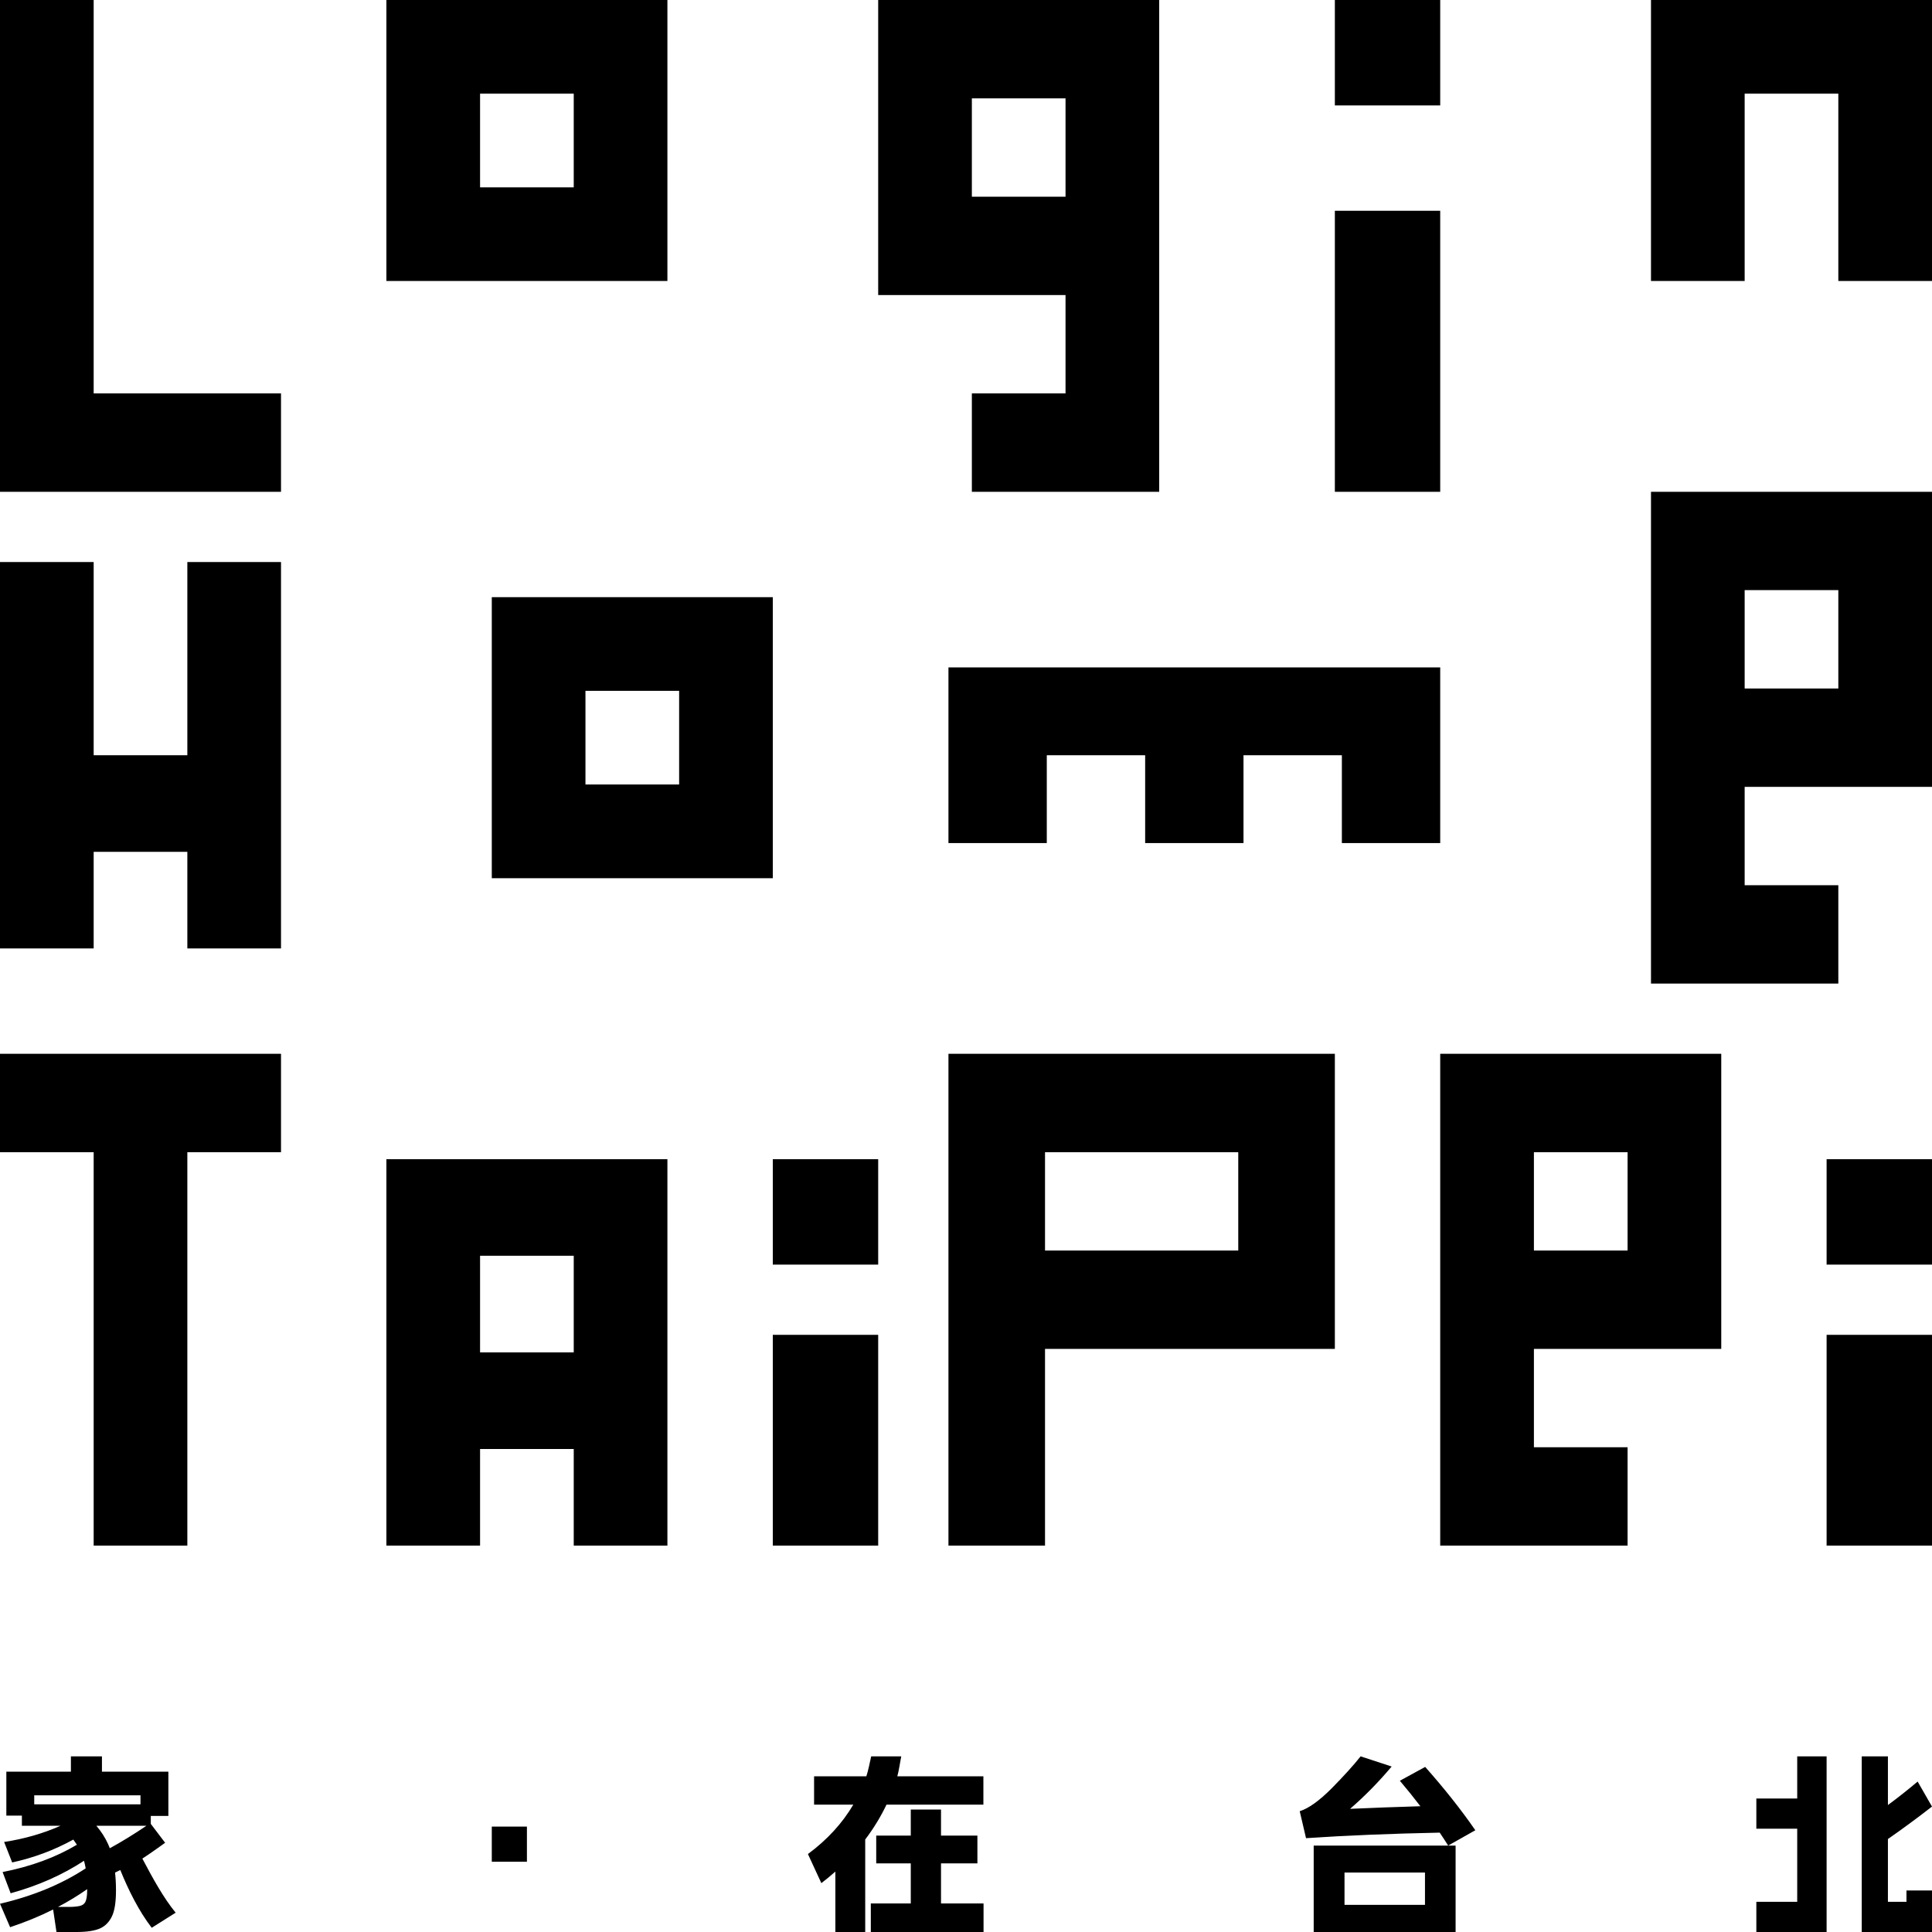 <?xml version="1.0" encoding="UTF-8"?>
<svg width="60px" height="60px" viewBox="0 0 60 60" version="1.1" xmlns="http://www.w3.org/2000/svg" xmlns:xlink="http://www.w3.org/1999/xlink">
    <title>logo-dark</title>
    <g id="Page-2" stroke="none" stroke-width="1" fill="none" fill-rule="evenodd">
        <g id="Header-A" transform="translate(-6, -7)" fill="#000000">
            <g id="Group" transform="translate(0, 1)">
                <path d="M9.166,60.545 L9.166,61.021 L11.229,61.021 L11.229,62.396 L10.683,62.396 L10.683,62.642 L11.128,63.229 C11.128,63.229 10.655,63.572 10.421,63.72 C10.743,64.331 11.081,64.946 11.455,65.4 L10.712,65.869 C10.309,65.346 9.983,64.686 9.736,64.075 L9.573,64.155 L9.573,64.155 C9.592,64.323 9.602,64.507 9.602,64.705 C9.602,65.075 9.559,65.347 9.474,65.518 C9.389,65.694 9.265,65.819 9.102,65.891 C8.936,65.963 8.694,66 8.376,66 L7.754,66 L7.65,65.301 C7.231,65.511 6.786,65.694 6.314,65.851 L6,65.123 C7.026,64.883 7.913,64.516 8.661,64.024 C8.646,63.939 8.628,63.861 8.609,63.788 C7.938,64.228 7.179,64.564 6.331,64.797 L6.081,64.138 C6.96,63.966 7.729,63.683 8.388,63.29 C8.353,63.237 8.316,63.183 8.277,63.13 C7.681,63.458 7.048,63.695 6.378,63.84 L6.128,63.204 C6.755,63.109 7.34,62.94 7.882,62.7 L6.68,62.7 L6.68,62.385 L6.197,62.385 L6.197,61.021 L8.202,61.021 L8.202,60.545 L9.166,60.545 Z M35.224,62.196 L35.224,63.006 L36.354,63.006 L36.354,63.869 L35.224,63.869 L35.224,65.114 L36.545,65.114 L36.545,66 L33.044,66 L33.044,65.114 L34.285,65.114 L34.285,63.869 L33.212,63.869 L33.212,63.006 L34.285,63.006 L34.285,62.196 L35.224,62.196 Z M33.989,60.545 C33.954,60.715 33.914,61.003 33.867,61.165 L36.54,61.165 L36.54,62.045 L33.531,62.045 C33.35,62.424 33.129,62.784 32.87,63.128 L32.87,66 L31.943,66 L31.943,64.124 C31.804,64.247 31.659,64.367 31.508,64.483 L31.091,63.579 C31.686,63.139 32.156,62.628 32.5,62.045 L31.282,62.045 L31.282,61.165 L32.905,61.165 C32.963,60.995 33.014,60.727 33.056,60.545 L33.989,60.545 Z M51.205,63.316 L51.205,66 L46.798,66 L46.798,63.316 L51.205,63.316 Z M62.727,60.545 L62.727,66 L60.545,66 L60.545,65.063 L61.814,65.063 L61.814,62.792 L60.545,62.792 L60.545,61.855 L61.814,61.855 L61.814,60.545 L62.727,60.545 Z M64.631,60.545 L64.631,62.057 C64.932,61.836 65.239,61.593 65.554,61.328 L65.554,61.328 L66,62.105 C65.515,62.481 65.059,62.816 64.631,63.113 L64.631,63.113 L64.631,65.063 L65.207,65.063 L65.207,64.711 L66,64.711 L66,66 L63.818,66 L63.818,60.545 L64.631,60.545 Z M8.707,64.67 C8.421,64.87 8.119,65.053 7.801,65.221 L8.156,65.221 C8.268,65.221 8.386,65.211 8.474,65.192 C8.556,65.173 8.614,65.133 8.648,65.072 C8.683,65.007 8.707,64.883 8.707,64.705 L8.707,64.67 Z M50.254,64.153 L47.755,64.153 L47.755,65.157 L50.254,65.157 L50.254,64.153 Z M22.364,62.727 L22.364,63.818 L21.273,63.818 L21.273,62.727 L22.364,62.727 Z M10.549,62.7 L8.992,62.7 C9.147,62.883 9.269,63.074 9.358,63.273 C9.377,63.315 9.395,63.357 9.41,63.399 C9.775,63.2 10.154,62.967 10.549,62.7 Z M48.255,60.545 L49.219,60.861 C48.814,61.343 48.384,61.781 47.928,62.175 C48.61,62.144 49.338,62.118 50.111,62.094 C49.913,61.834 49.701,61.571 49.474,61.303 L50.26,60.873 C50.854,61.542 51.374,62.198 51.818,62.84 L50.974,63.316 C50.89,63.182 50.803,63.049 50.712,62.914 C49.189,62.945 47.805,63.002 46.56,63.086 L46.364,62.249 C46.641,62.162 46.972,61.924 47.357,61.538 C47.741,61.148 48.041,60.817 48.255,60.545 Z M10.363,61.755 L7.063,61.755 L7.063,62.035 L10.363,62.035 L10.363,61.755 Z M14.727,38.727 L14.727,41.782 L11.818,41.782 L11.818,54 L8.909,54 L8.909,41.782 L6,41.782 L6,38.727 L14.727,38.727 Z M26.727,42 L26.727,54 L23.818,54 L23.818,51 L20.909,51 L20.909,54 L18,54 L18,42 L26.727,42 Z M47.455,38.727 L47.455,47.891 L38.454,47.891 L38.454,54 L35.455,54 L35.455,38.727 L47.455,38.727 Z M59.455,38.727 L59.455,47.891 L53.637,47.891 L53.637,50.945 L56.546,50.945 L56.546,54 L50.727,54 L50.727,38.727 L59.455,38.727 Z M33.273,47.455 L33.273,54 L30,54 L30,47.455 L33.273,47.455 Z M66,47.455 L66,54 L62.727,54 L62.727,47.455 L66,47.455 Z M23.818,44.999 L20.909,44.999 L20.909,48 L23.818,48 L23.818,44.999 Z M33.273,42 L33.273,45.273 L30,45.273 L30,42 L33.273,42 Z M66,42 L66,45.273 L62.727,45.273 L62.727,42 L66,42 Z M44.455,41.782 L38.454,41.782 L38.454,44.836 L44.455,44.836 L44.455,41.782 Z M56.546,41.782 L53.637,41.782 L53.637,44.836 L56.546,44.836 L56.546,41.782 Z M66,21.273 L66,30.436 L60.182,30.436 L60.182,33.491 L63.091,33.491 L63.091,36.545 L57.273,36.545 L57.273,21.273 L66,21.273 Z M8.909,23.455 L8.909,29.454 L11.818,29.454 L11.818,23.455 L14.727,23.455 L14.727,35.455 L11.818,35.455 L11.818,32.454 L8.909,32.454 L8.909,35.455 L6,35.455 L6,23.455 L8.909,23.455 Z M30,24.545 L30,33.273 L21.273,33.273 L21.273,24.545 L30,24.545 Z M50.727,26.727 L50.727,32.182 L47.673,32.182 L47.673,29.454 L44.618,29.454 L44.618,32.182 L41.564,32.182 L41.564,29.454 L38.509,29.454 L38.509,32.182 L35.455,32.182 L35.455,26.727 L50.727,26.727 Z M27.091,27.454 L24.182,27.454 L24.182,30.363 L27.091,30.363 L27.091,27.454 Z M63.091,24.327 L60.182,24.327 L60.182,27.382 L63.091,27.382 L63.091,24.327 Z M8.909,6 L8.909,18.218 L14.727,18.218 L14.727,21.273 L6,21.273 L6,6 L8.909,6 Z M42,6 L42,21.273 L36.182,21.273 L36.182,18.218 L39.091,18.218 L39.091,15.164 L33.273,15.164 L33.273,6 L42,6 Z M50.727,12.545 L50.727,21.273 L47.455,21.273 L47.455,12.545 L50.727,12.545 Z M26.727,6 L26.727,14.727 L18,14.727 L18,6 L26.727,6 Z M66,6 L66,14.727 L63.091,14.727 L63.091,8.909 L60.182,8.909 L60.182,14.727 L57.273,14.727 L57.273,6 L66,6 Z M39.091,9.054 L36.182,9.054 L36.182,12.109 L39.091,12.109 L39.091,9.054 Z M23.818,8.909 L20.909,8.909 L20.909,11.818 L23.818,11.818 L23.818,8.909 Z M50.727,6 L50.727,9.273 L47.455,9.273 L47.455,6 L50.727,6 Z" id="logo-dark"></path>
            </g>
        </g>
    </g>
</svg>